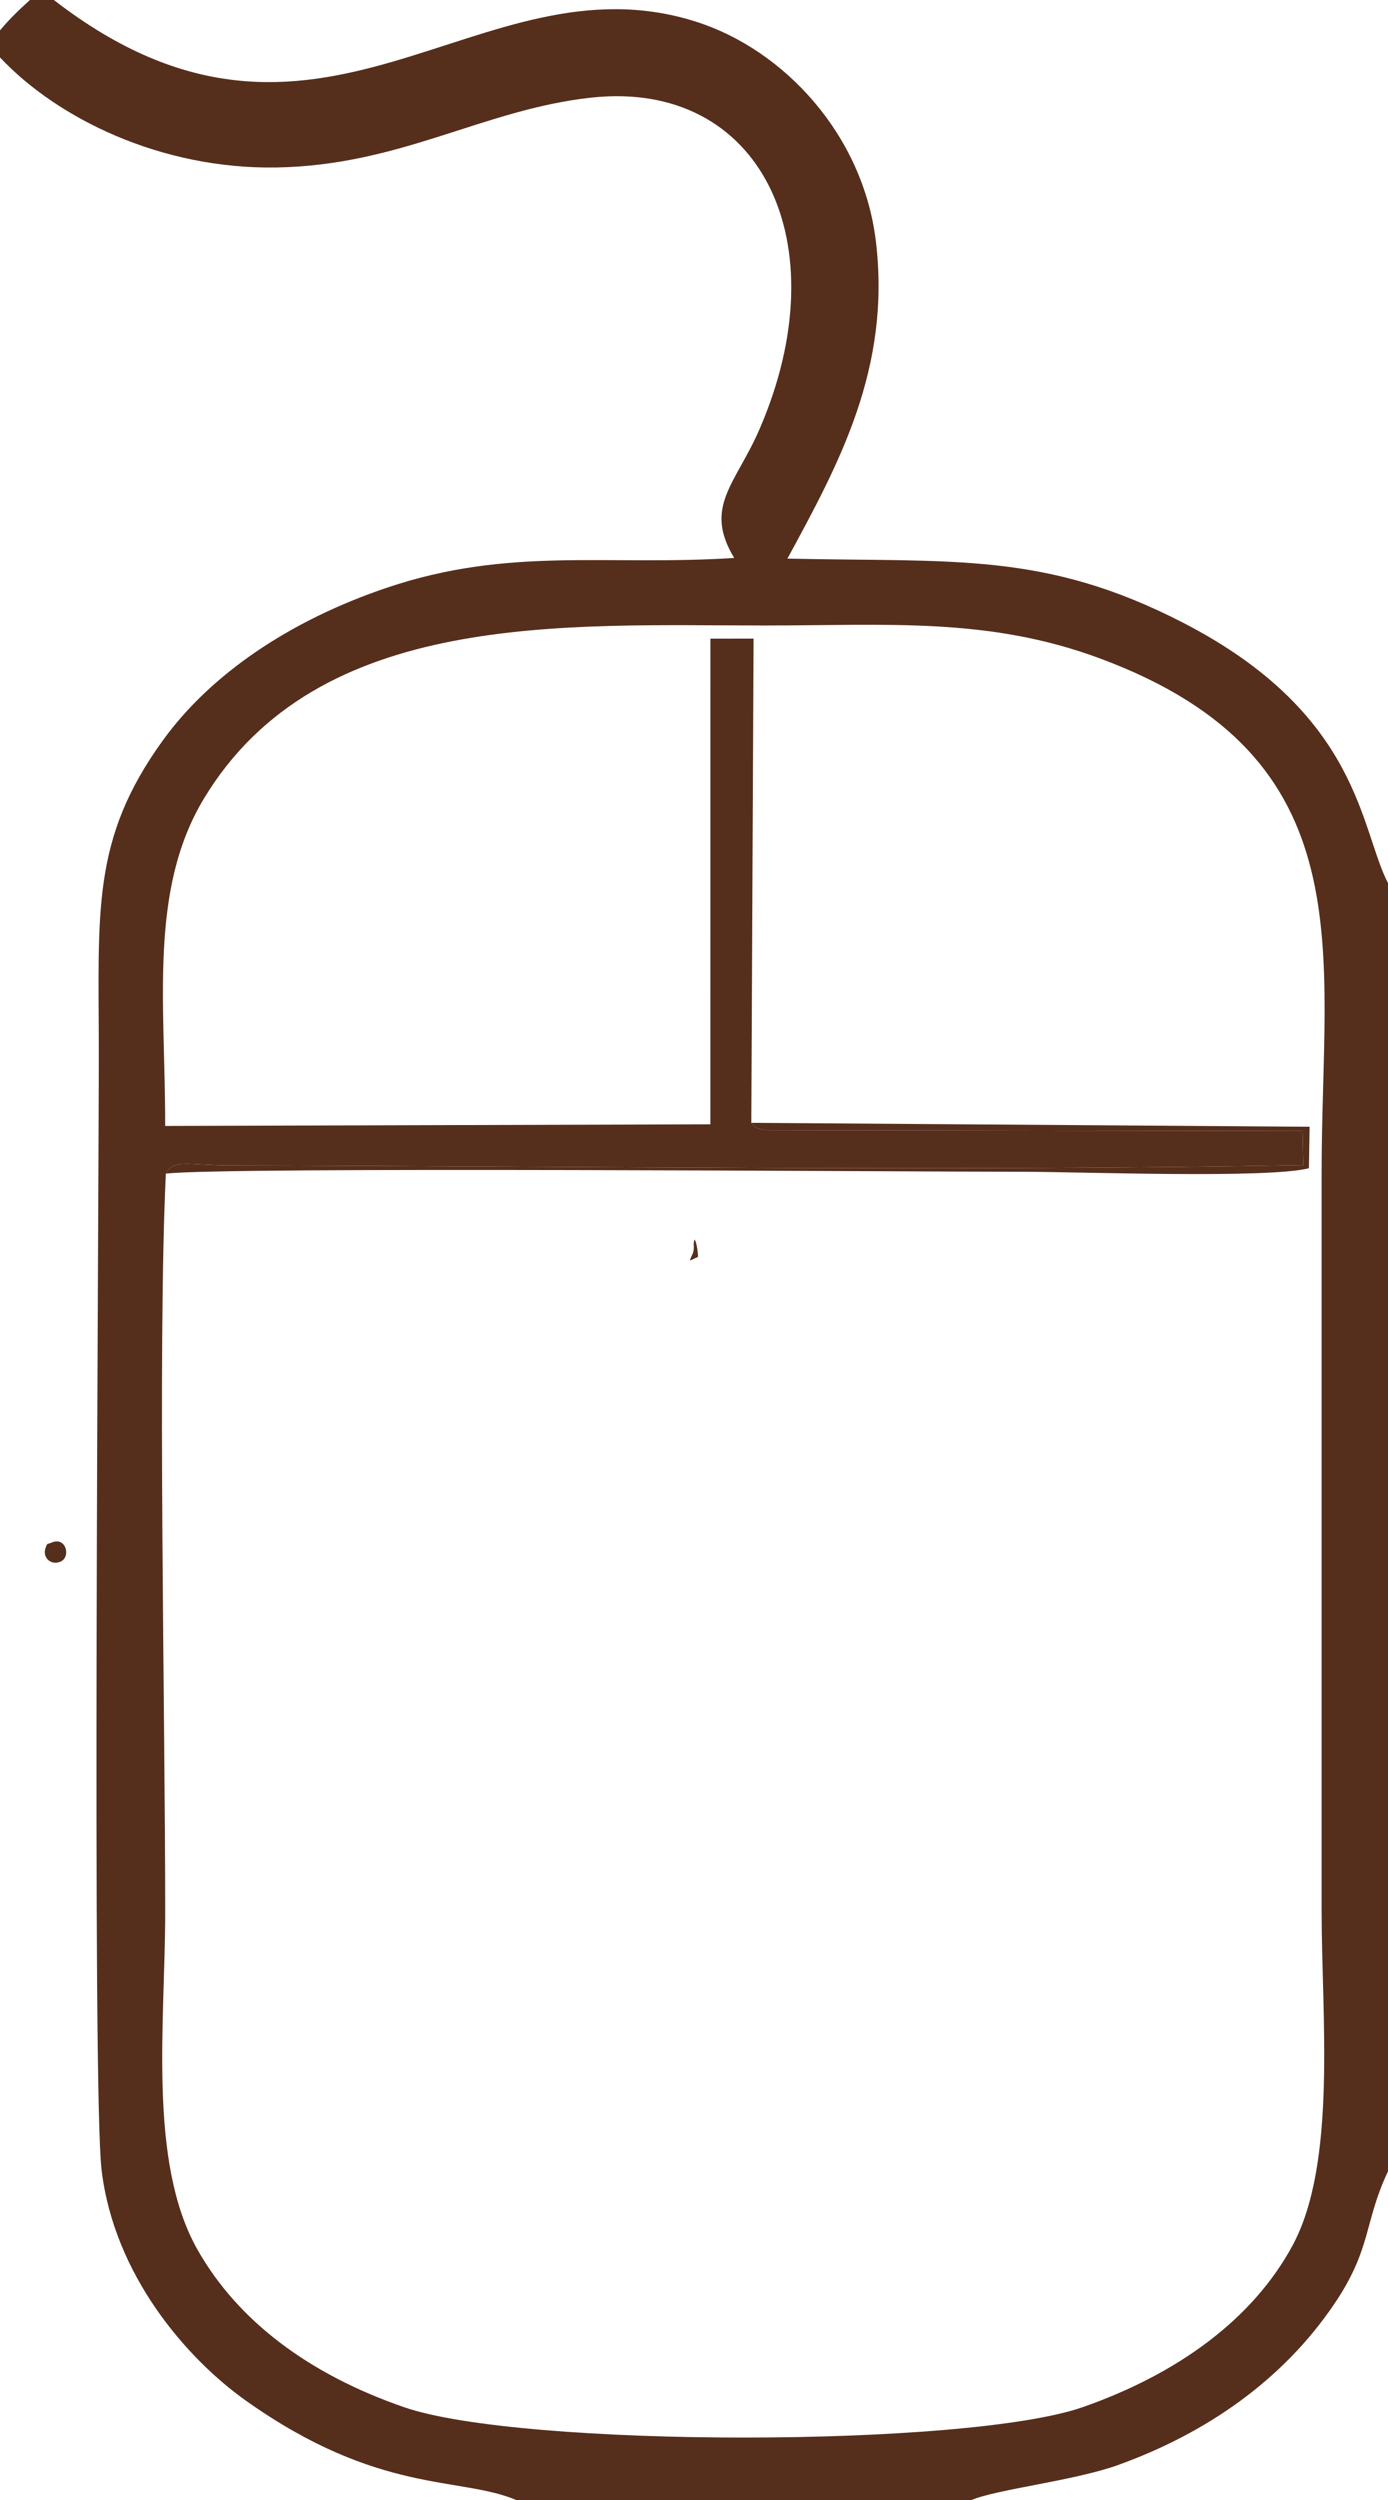 <?xml version="1.0" encoding="UTF-8"?>
<!DOCTYPE svg PUBLIC "-//W3C//DTD SVG 1.1//EN" "http://www.w3.org/Graphics/SVG/1.1/DTD/svg11.dtd">
<!-- Creator: CorelDRAW X7 -->
<svg xmlns="http://www.w3.org/2000/svg" xml:space="preserve" width="100%" height="100%" version="1.1" style="shape-rendering:geometricPrecision; text-rendering:geometricPrecision; image-rendering:optimizeQuality; fill-rule:evenodd; clip-rule:evenodd"
viewBox="0 0 34839 62739"
 xmlns:xlink="http://www.w3.org/1999/xlink">
 <defs>
  <style type="text/css">
   <![CDATA[
    .fil0 {fill:#562e1c}
    .fil1 {fill:#562e1c}
    .fil2 {fill:#562e1c}
   ]]>
  </style>
 </defs>
 <g id="Layer_x0020_1">
  <path class="fil0" d="M1279 38718c-88,42 -85,-17 -136,127 -87,246 140,450 380,343 263,-118 135,-648 -244,-470z"/>
  <path class="fil0" d="M17319 31635l201 -93c-1,-129 -35,-362 -84,-438 -47,100 -4,170 -30,295 -19,95 -69,138 -87,236z"/>
  <g id="_908459740624">
   <path class="fil1" d="M4163 29453c193,-380 572,-209 1594,-207 8704,18 18520,152 26957,-8l-21 -854 -13503 -23c-324,-83 -194,-60 -332,-183l57 -12152 -1084 1 -1 12188 -13684 41c5,-3057 -417,-5920 977,-8223 2865,-4732 9063,-4336 14068,-4336 3097,0 5621,-214 8425,829 6705,2493 5557,7360 5557,12851 0,6200 0,12400 0,18600 0,2624 388,6306 -732,8378 -1002,1853 -2885,3217 -5249,4048 -2921,1026 -14110,1020 -17041,9 -2396,-825 -4183,-2170 -5195,-3958 -1249,-2207 -809,-5712 -809,-8477 0,-4942 -194,-14123 16,-18524zm-4163 -28691l0 679c1433,1527 4032,2810 6938,2762 3125,-53 5185,-1453 7892,-1752 4273,-472 6264,3649 4228,8333 -592,1362 -1408,1935 -629,3218 -3227,207 -5638,-289 -8706,743 -2472,832 -4440,2189 -5624,3820 -1819,2505 -1619,4314 -1619,7859 0,4021 -171,26011 70,28035 315,2636 2133,4731 3630,5792 3328,2358 5363,1888 6778,2488l11426 0c646,-273 2580,-483 3680,-879 2205,-794 4120,-2119 5415,-4024 961,-1413 751,-2063 1360,-3345l0 -32329c-705,-1357 -690,-4241 -5146,-6536 -3482,-1792 -5760,-1511 -9928,-1608 1284,-2365 2603,-4769 2220,-7961 -321,-2670 -2298,-4810 -4522,-5515 -5487,-1739 -9454,4610 -16111,-542l-601 0c-301,274 -504,469 -751,762z"/>
   <path class="fil2" d="M4163 29453c1423,-177 18554,-47 21523,-47 1418,0 6130,177 7168,-89l17 -1041 -14013 -98c138,123 8,100 332,183l13503 23 21 854c-8437,160 -18253,26 -26957,8 -1022,-2 -1401,-173 -1594,207z"/>
  </g>
 </g>
</svg>
